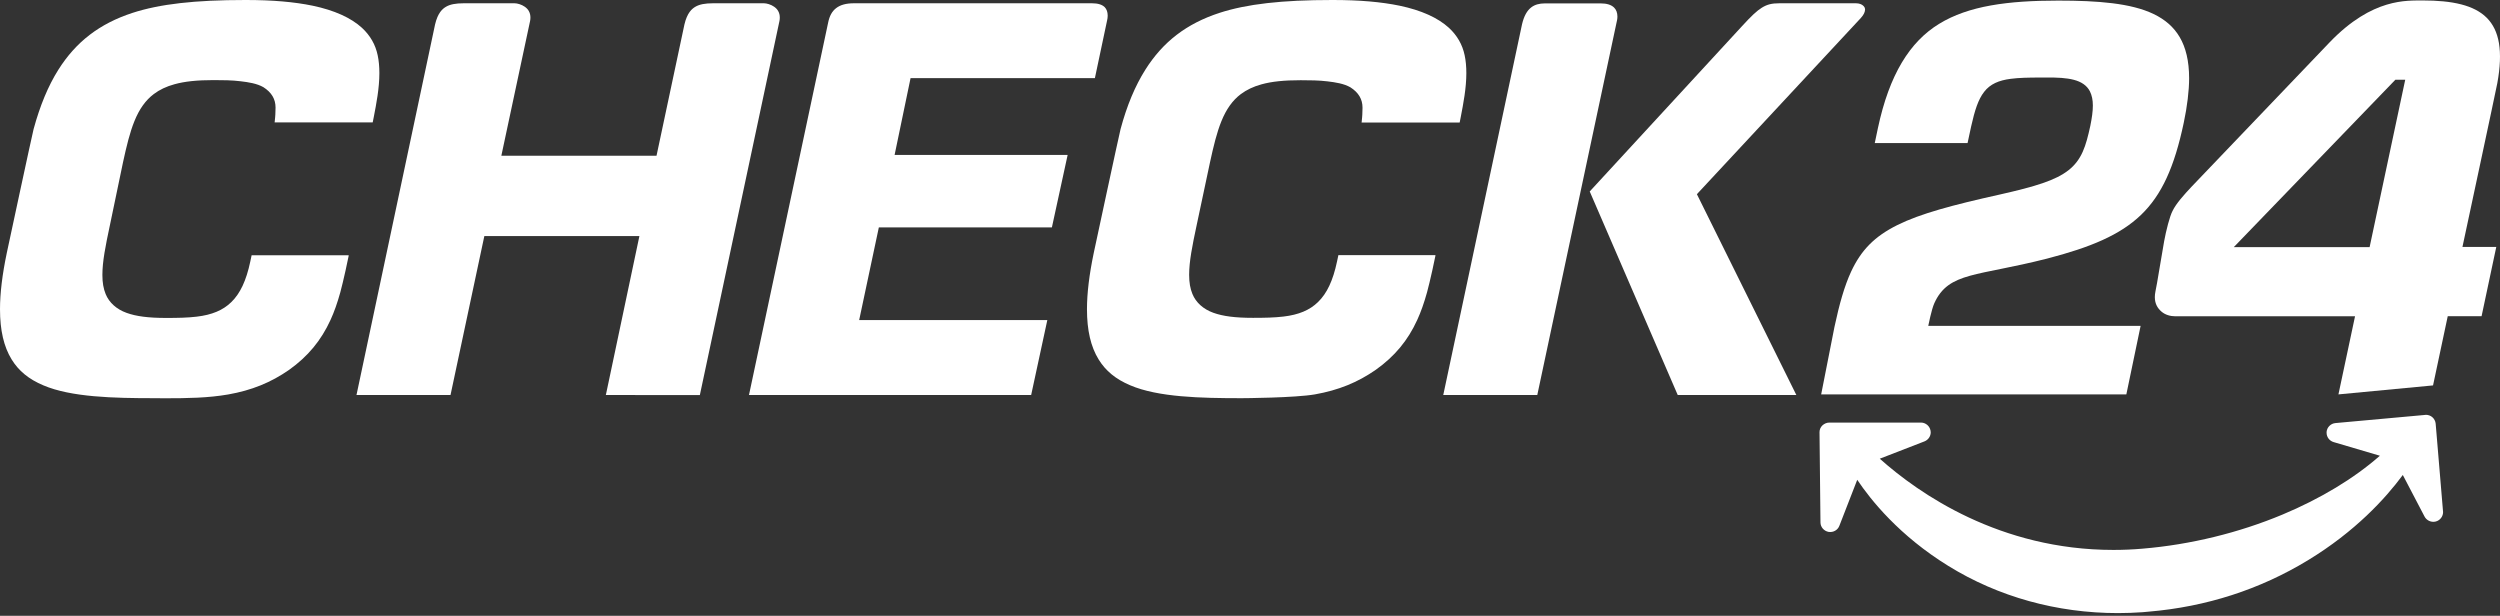 <svg width="272" height="67" viewBox="0 0 272 67" fill="none" xmlns="http://www.w3.org/2000/svg">
<rect x="0" y="0" width="272" height="67" fill="#333333" stroke="none"/>
<path d="M16.838 43.323H16.825C12.363 43.323 7.739 43.219 4.703 41.92C3.126 41.253 2.034 40.356 1.264 39.103C0.414 37.723 0 35.929 0 33.64C0 31.892 0.253 29.845 0.736 27.533C0.851 27.003 3.484 14.698 3.656 14.043C4.359 11.479 5.233 9.361 6.347 7.59C8.268 4.543 10.832 2.575 14.41 1.403C17.389 0.437 21.184 0 26.694 0H26.74C29.638 0 32.018 0.207 34.019 0.621C36.377 1.116 38.183 1.933 39.379 3.025C40.276 3.853 40.851 4.854 41.092 6.014C41.218 6.6 41.276 7.257 41.276 7.957C41.276 9.59 40.943 11.305 40.678 12.672C40.642 12.879 40.597 13.064 40.562 13.258L40.549 13.316H29.877L29.889 13.236C29.889 13.236 29.924 12.914 29.935 12.763C29.935 12.751 29.98 12.326 29.98 11.705C29.98 10.773 29.543 10.05 28.658 9.486C27.956 9.084 27.049 8.945 26.185 8.842C25.265 8.726 24.23 8.715 23.252 8.715C21.458 8.715 20.101 8.854 18.985 9.165C18.1 9.407 17.352 9.763 16.731 10.234C15.846 10.901 15.154 11.866 14.626 13.178C14.131 14.396 13.774 15.858 13.383 17.663L11.945 24.563C11.473 26.782 11.14 28.462 11.14 29.912C11.14 30.751 11.255 31.407 11.496 31.994C11.875 32.926 12.681 33.649 13.773 34.04C14.819 34.42 16.153 34.592 18.086 34.592C19.374 34.592 20.433 34.569 21.398 34.453C23.066 34.258 24.261 33.751 25.158 32.877C26.136 31.934 26.791 30.53 27.228 28.472L27.377 27.77H37.934V27.839C37.934 27.919 37.335 30.691 37.025 31.806C36.703 32.968 36.358 33.946 35.956 34.82C34.932 37.051 33.505 38.776 31.458 40.237C29.48 41.617 27.375 42.468 24.833 42.917C22.648 43.297 20.406 43.332 17.921 43.332C17.93 43.335 16.964 43.323 16.838 43.323Z" fill="white"/>
<path d="M135.1 43.323C130.625 43.323 126.003 43.219 122.966 41.92C121.39 41.253 120.298 40.356 119.528 39.103C118.676 37.723 118.262 35.929 118.262 33.64C118.262 31.892 118.515 29.845 118.997 27.533C119.113 27.005 121.746 14.698 121.918 14.043C122.608 11.479 123.495 9.361 124.609 7.59C126.53 4.543 129.094 2.575 132.672 1.403C135.653 0.437 139.448 0 144.956 0H145.002C147.9 0 150.28 0.207 152.281 0.621C154.639 1.116 156.445 1.933 157.64 3.025C158.537 3.853 159.113 4.854 159.354 6.014C159.48 6.6 159.538 7.257 159.538 7.957C159.538 9.59 159.205 11.305 158.939 12.684C158.904 12.879 158.859 13.076 158.824 13.271L158.811 13.329H148.139L148.151 13.248C148.151 13.248 148.186 12.927 148.197 12.776C148.197 12.763 148.242 12.339 148.242 11.717C148.242 10.785 147.805 10.062 146.92 9.498C146.218 9.096 145.311 8.958 144.447 8.854C143.527 8.738 142.492 8.728 141.514 8.728C139.72 8.728 138.363 8.866 137.246 9.177C136.362 9.419 135.624 9.776 134.993 10.246C134.108 10.913 133.416 11.879 132.888 13.19C132.393 14.408 132.036 15.87 131.645 17.675L130.185 24.553C129.712 26.771 129.379 28.451 129.379 29.901C129.379 30.74 129.495 31.397 129.735 31.983C130.114 32.915 130.92 33.638 132.012 34.03C133.058 34.409 134.392 34.581 136.325 34.581C137.613 34.581 138.672 34.558 139.637 34.442C141.305 34.248 142.5 33.74 143.397 32.866C144.375 31.923 145.03 30.519 145.467 28.462L145.616 27.76H156.173V27.828C156.173 27.909 155.574 30.681 155.264 31.795C154.942 32.957 154.597 33.935 154.195 34.809C153.171 37.053 151.744 38.766 149.697 40.226C147.719 41.606 145.614 42.458 143.073 42.907C140.896 43.289 135.226 43.323 135.1 43.323Z" fill="white"/>
<path d="M112.19 42.979H81.483L81.506 42.898L90.097 2.484C90.246 1.736 90.522 1.231 90.971 0.885C91.431 0.528 92.063 0.356 92.904 0.356H118.815C119.459 0.356 119.919 0.506 120.195 0.781C120.402 0.999 120.516 1.31 120.516 1.69V1.726C120.516 1.887 120.493 2.036 120.458 2.198L119.124 8.5H99.069L97.332 16.86H116.159L114.446 24.739H95.618L93.478 34.825H113.949L112.19 42.979Z" fill="white"/>
<path d="M167.256 42.979H157.021L157.044 42.898L165.599 2.633C165.807 1.759 166.128 1.16 166.612 0.793C166.991 0.506 167.474 0.369 168.096 0.369H174.157C174.812 0.369 175.296 0.518 175.607 0.818C175.849 1.048 175.975 1.394 175.975 1.796C175.975 1.922 175.963 2.049 175.94 2.175L167.256 42.979Z" fill="white"/>
<path d="M195.444 42.979H182.541L182.518 42.933L172.961 20.829L172.997 20.794L189.524 2.853C190.547 1.736 191.145 1.173 191.686 0.839C192.262 0.483 192.767 0.356 193.596 0.356H201.922C202.313 0.356 202.554 0.483 202.692 0.599C202.773 0.667 202.831 0.737 202.864 0.806C202.887 0.851 202.91 0.909 202.91 0.978H202.922L202.91 1.116C202.898 1.288 202.807 1.576 202.461 1.956L184.622 21.128L195.444 42.979Z" fill="white"/>
<path d="M65.992 42.979H65.911L65.934 42.898L69.568 25.681H52.697L49.016 42.979H38.78L38.803 42.898C39.149 41.266 47.279 2.875 47.336 2.658C47.634 1.392 48.141 0.955 48.543 0.725C48.98 0.472 49.59 0.356 50.453 0.356H55.984C56.272 0.356 56.743 0.483 57.101 0.736C57.296 0.874 57.447 1.034 57.538 1.208C57.654 1.415 57.71 1.645 57.71 1.91C57.71 2.026 57.698 2.152 57.675 2.278C57.629 2.521 54.822 15.642 54.547 16.941H71.43C72.799 10.466 74.444 2.749 74.467 2.658C74.765 1.392 75.273 0.955 75.675 0.725C76.112 0.472 76.721 0.356 77.584 0.356H83.116C83.403 0.356 83.874 0.483 84.232 0.736C84.427 0.874 84.578 1.034 84.669 1.208C84.785 1.415 84.841 1.645 84.841 1.91C84.841 2.026 84.829 2.152 84.806 2.278C84.76 2.531 76.514 41.266 76.157 42.923L76.145 42.981L65.992 42.979Z" fill="white"/>
<path d="M225.633 8.684C226.427 8.891 227.048 9.282 227.382 9.937C227.6 10.374 227.703 10.88 227.703 11.489C227.703 12.11 227.6 12.835 227.428 13.685C227.185 14.801 226.955 15.721 226.599 16.515C226.243 17.308 225.76 17.965 225.058 18.516C223.655 19.62 221.47 20.287 217.594 21.161C212.465 22.3 208.935 23.243 206.438 24.484C203.942 25.727 202.494 27.21 201.4 29.555C200.675 31.119 200.124 33.075 199.594 35.547L198.144 42.907H231.347L232.899 35.453H209.795C209.795 35.453 210.151 33.66 210.449 33.003C210.829 32.152 211.324 31.52 211.968 31.047C212.612 30.575 213.393 30.265 214.338 30.001C216.235 29.473 218.858 29.117 222.711 28.139C227.461 26.908 230.67 25.562 232.934 23.389C235.2 21.216 236.58 18.156 237.591 13.36C237.97 11.589 238.177 9.841 238.177 8.519C238.177 6.621 237.809 5.161 237.154 4.044C236.499 2.928 235.555 2.124 234.314 1.525C231.853 0.341 228.23 0.065 223.94 0.065C218.477 0.065 214.176 0.628 210.978 2.594C207.781 4.55 205.561 8.115 204.32 13.922L203.974 15.567H214.071L214.462 13.75C214.854 12.014 215.221 10.829 215.877 9.99C216.532 9.139 217.487 8.737 218.775 8.575C219.649 8.459 220.696 8.436 221.995 8.436C222.202 8.436 222.397 8.436 222.593 8.436C223.852 8.419 224.84 8.477 225.633 8.684Z" fill="white"/>
<path d="M253.49 4.578C252.317 5.796 242.461 16.102 238.423 20.334C237.618 21.196 236.756 22.151 236.376 22.945C236.066 23.52 235.664 25.118 235.457 26.257C235.032 28.637 234.709 30.811 234.514 31.697C234.468 31.927 234.446 32.134 234.446 32.329C234.446 33.064 234.756 33.547 235.171 33.905C235.573 34.251 236.125 34.411 236.666 34.411C237.161 34.411 256.228 34.411 256.228 34.411L254.422 42.91L264.715 41.933L266.315 34.4H269.996L271.595 26.868H267.914C267.914 26.868 271.595 9.686 271.709 9.042C272.974 2.084 270.087 0.049 263.578 0.049C261.919 0.081 258.159 -0.265 253.49 4.578ZM257.813 26.889H243.035L260.62 8.672H261.689L257.813 26.889Z" fill="white"/>
<path d="M230.441 66.705C223.794 66.705 217.411 64.933 211.982 61.575C206.646 58.286 203.54 54.399 202.067 52.202L200.124 57.205C199.952 57.664 199.47 57.952 198.952 57.871C198.446 57.78 198.067 57.343 198.067 56.836L197.963 47.025V47.013C197.963 46.737 198.079 46.472 198.274 46.288C198.481 46.093 198.746 45.977 199.032 45.977H209.015H209.028C209.523 45.989 209.947 46.356 210.04 46.839C210.053 46.907 210.063 46.965 210.063 47.034C210.063 47.471 209.788 47.862 209.384 48.022L204.52 49.907C208.787 53.715 217.585 59.832 229.936 59.832C230.994 59.832 232.063 59.787 233.122 59.694C238.332 59.257 243.588 57.968 248.325 55.99C252.477 54.254 256.135 52.045 258.93 49.584L253.904 48.101C253.455 47.975 253.133 47.56 253.133 47.088C253.133 47.053 253.133 47.02 253.133 46.985C253.179 46.479 253.593 46.075 254.099 46.03L263.839 45.145C263.885 45.145 263.92 45.133 263.943 45.133C264.196 45.133 264.438 45.224 264.622 45.375C264.84 45.559 264.979 45.824 265.001 46.1C265.807 55.681 265.807 55.681 265.807 55.714C265.807 56.186 265.486 56.611 265.024 56.737C264.933 56.76 264.84 56.773 264.749 56.773C264.334 56.773 263.966 56.543 263.783 56.186L261.426 51.678C259.54 54.231 256.251 57.831 251.099 60.959C245.878 64.133 240.047 66.02 233.768 66.548L233.136 66.606C232.248 66.669 231.338 66.705 230.441 66.705Z" fill="white"/>
</svg>
